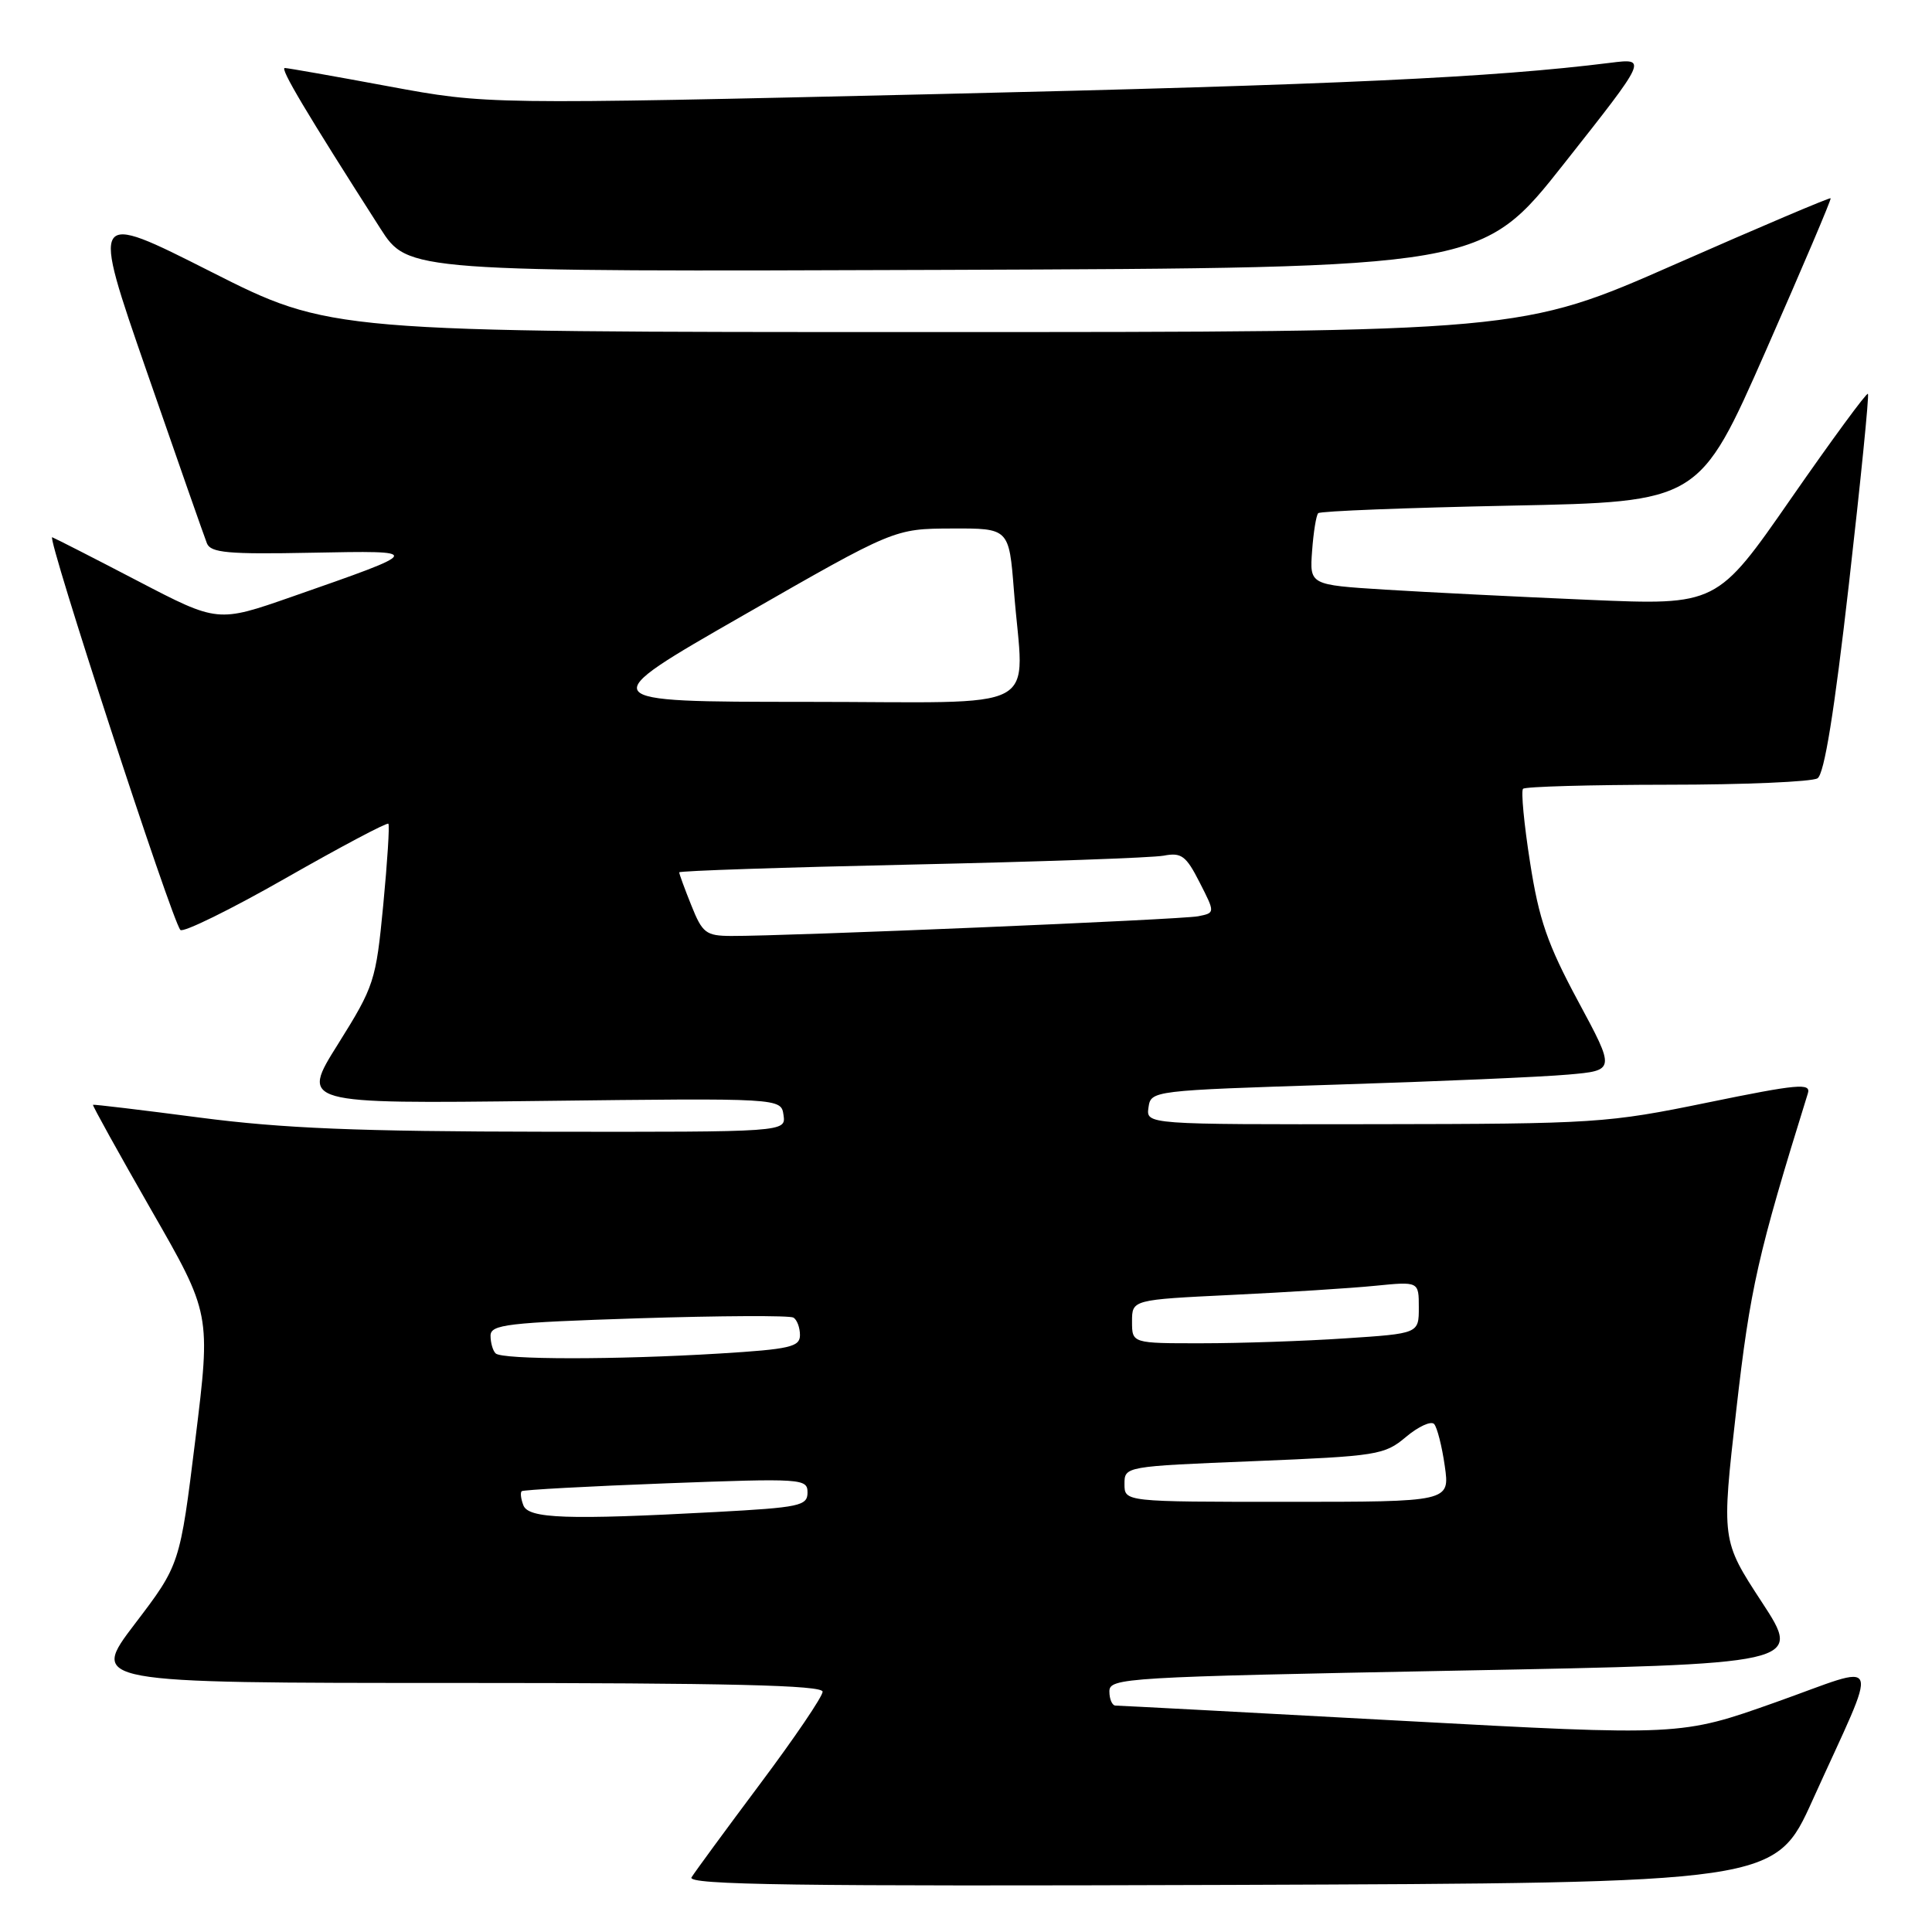 <?xml version="1.0" encoding="UTF-8" standalone="no"?>
<!DOCTYPE svg PUBLIC "-//W3C//DTD SVG 1.1//EN" "http://www.w3.org/Graphics/SVG/1.1/DTD/svg11.dtd" >
<svg xmlns="http://www.w3.org/2000/svg" xmlns:xlink="http://www.w3.org/1999/xlink" version="1.1" viewBox="0 0 256 256">
 <g >
 <path fill="currentColor"
d=" M 240.19 238.50 C 249.12 218.76 249.75 220.43 235.28 225.56 C 222.71 230.02 222.71 230.02 185.67 228.01 C 165.30 226.90 148.27 226.00 147.82 226.00 C 147.37 226.00 147.00 225.16 147.00 224.12 C 147.00 222.33 148.98 222.21 192.91 221.37 C 238.82 220.50 238.82 220.50 233.46 212.30 C 228.10 204.10 228.10 204.10 230.07 186.80 C 231.91 170.64 232.92 166.21 239.55 144.88 C 239.99 143.48 238.26 143.63 226.28 146.09 C 212.98 148.82 211.44 148.92 182.18 148.96 C 151.86 149.00 151.86 149.00 152.18 146.75 C 152.50 144.51 152.62 144.50 177.00 143.72 C 190.47 143.30 204.32 142.70 207.77 142.39 C 214.05 141.84 214.05 141.84 209.11 132.67 C 205.05 125.12 203.92 121.86 202.74 114.27 C 201.94 109.19 201.53 104.80 201.81 104.52 C 202.10 104.23 210.70 103.99 220.92 103.98 C 231.14 103.98 240.10 103.59 240.83 103.13 C 241.73 102.55 243.05 94.40 244.99 77.39 C 246.55 63.70 247.69 52.35 247.51 52.18 C 247.33 52.00 242.76 58.23 237.34 66.03 C 227.50 80.21 227.50 80.21 210.50 79.48 C 201.15 79.08 189.01 78.47 183.52 78.13 C 173.53 77.50 173.53 77.50 173.86 73.00 C 174.04 70.53 174.40 68.28 174.67 68.00 C 174.94 67.72 186.41 67.28 200.16 67.00 C 225.16 66.50 225.16 66.50 233.97 46.50 C 238.81 35.50 242.69 26.39 242.57 26.27 C 242.46 26.14 233.18 30.08 221.96 35.02 C 201.56 44.00 201.56 44.00 122.66 44.00 C 43.76 44.00 43.76 44.00 27.92 35.99 C 12.08 27.98 12.08 27.98 19.45 49.24 C 23.50 60.93 27.09 71.17 27.42 72.00 C 27.92 73.25 30.26 73.46 41.26 73.24 C 56.26 72.95 56.27 72.93 38.68 79.07 C 28.85 82.50 28.85 82.50 18.29 77.00 C 12.48 73.97 7.36 71.36 6.92 71.19 C 6.09 70.86 22.75 121.94 23.90 123.22 C 24.25 123.62 30.53 120.54 37.84 116.37 C 45.15 112.20 51.28 108.95 51.46 109.15 C 51.64 109.34 51.33 114.20 50.78 119.94 C 49.81 130.01 49.59 130.67 44.80 138.33 C 39.82 146.26 39.82 146.26 71.66 145.88 C 103.50 145.50 103.50 145.50 103.82 147.75 C 104.14 150.00 104.14 150.00 72.32 149.96 C 47.41 149.93 37.46 149.52 26.50 148.09 C 18.80 147.08 12.42 146.32 12.32 146.39 C 12.22 146.47 15.69 152.73 20.03 160.31 C 27.94 174.08 27.94 174.08 25.89 190.71 C 23.84 207.33 23.84 207.33 17.87 215.17 C 11.91 223.00 11.91 223.00 60.46 223.00 C 96.68 223.00 109.00 223.30 109.00 224.16 C 109.00 224.80 105.26 230.31 100.69 236.41 C 96.13 242.51 92.05 248.07 91.63 248.76 C 91.03 249.76 105.32 249.96 163.05 249.76 C 235.22 249.50 235.22 249.50 240.19 238.50 Z  M 207.31 21.60 C 218.28 7.71 218.28 7.71 213.39 8.32 C 197.73 10.28 177.24 11.23 124.00 12.47 C 64.50 13.85 64.50 13.85 51.50 11.44 C 44.35 10.11 38.16 9.02 37.74 9.01 C 37.05 9.00 40.58 14.93 50.39 30.26 C 54.07 36.01 54.07 36.01 125.21 35.76 C 196.35 35.50 196.35 35.50 207.31 21.60 Z  M 69.35 199.46 C 69.02 198.61 68.92 197.77 69.13 197.59 C 69.33 197.41 77.94 196.94 88.25 196.55 C 106.32 195.87 107.00 195.92 107.00 197.77 C 107.00 199.53 105.94 199.75 94.84 200.35 C 75.14 201.41 70.02 201.23 69.35 199.46 Z  M 149.00 196.65 C 149.00 194.31 149.02 194.30 166.16 193.61 C 182.52 192.94 183.45 192.80 186.30 190.40 C 187.94 189.02 189.62 188.25 190.03 188.69 C 190.43 189.14 191.07 191.64 191.44 194.25 C 192.12 199.00 192.12 199.00 170.56 199.00 C 149.00 199.00 149.00 199.00 149.00 196.65 Z  M 65.67 179.33 C 65.30 178.97 65.00 177.91 65.00 176.99 C 65.00 175.50 67.19 175.25 84.64 174.68 C 95.44 174.34 104.66 174.29 105.14 174.59 C 105.61 174.88 106.00 175.92 106.00 176.91 C 106.00 178.47 104.67 178.78 95.34 179.35 C 81.57 180.19 66.52 180.18 65.67 179.33 Z  M 150.00 175.11 C 150.00 172.22 150.00 172.22 163.25 171.58 C 170.54 171.23 179.09 170.69 182.25 170.37 C 188.00 169.80 188.00 169.80 188.00 173.25 C 188.00 176.70 188.00 176.70 178.25 177.34 C 172.89 177.70 164.34 177.99 159.25 177.99 C 150.00 178.00 150.00 178.00 150.00 175.11 Z  M 91.61 119.98 C 90.72 117.77 90.00 115.80 90.00 115.59 C 90.00 115.39 103.84 114.93 120.75 114.56 C 137.66 114.19 152.71 113.66 154.20 113.38 C 156.54 112.93 157.16 113.39 158.95 116.91 C 161.02 120.96 161.02 120.96 158.76 121.41 C 156.58 121.85 104.24 124.05 96.86 124.02 C 93.55 124.00 93.07 123.64 91.61 119.98 Z  M 98.50 81.53 C 118.50 70.06 118.50 70.06 126.10 70.03 C 133.70 70.00 133.70 70.00 134.35 78.25 C 135.63 94.80 139.00 93.00 106.75 93.00 C 78.50 92.99 78.50 92.99 98.50 81.53 Z "/>
</g>
</svg>